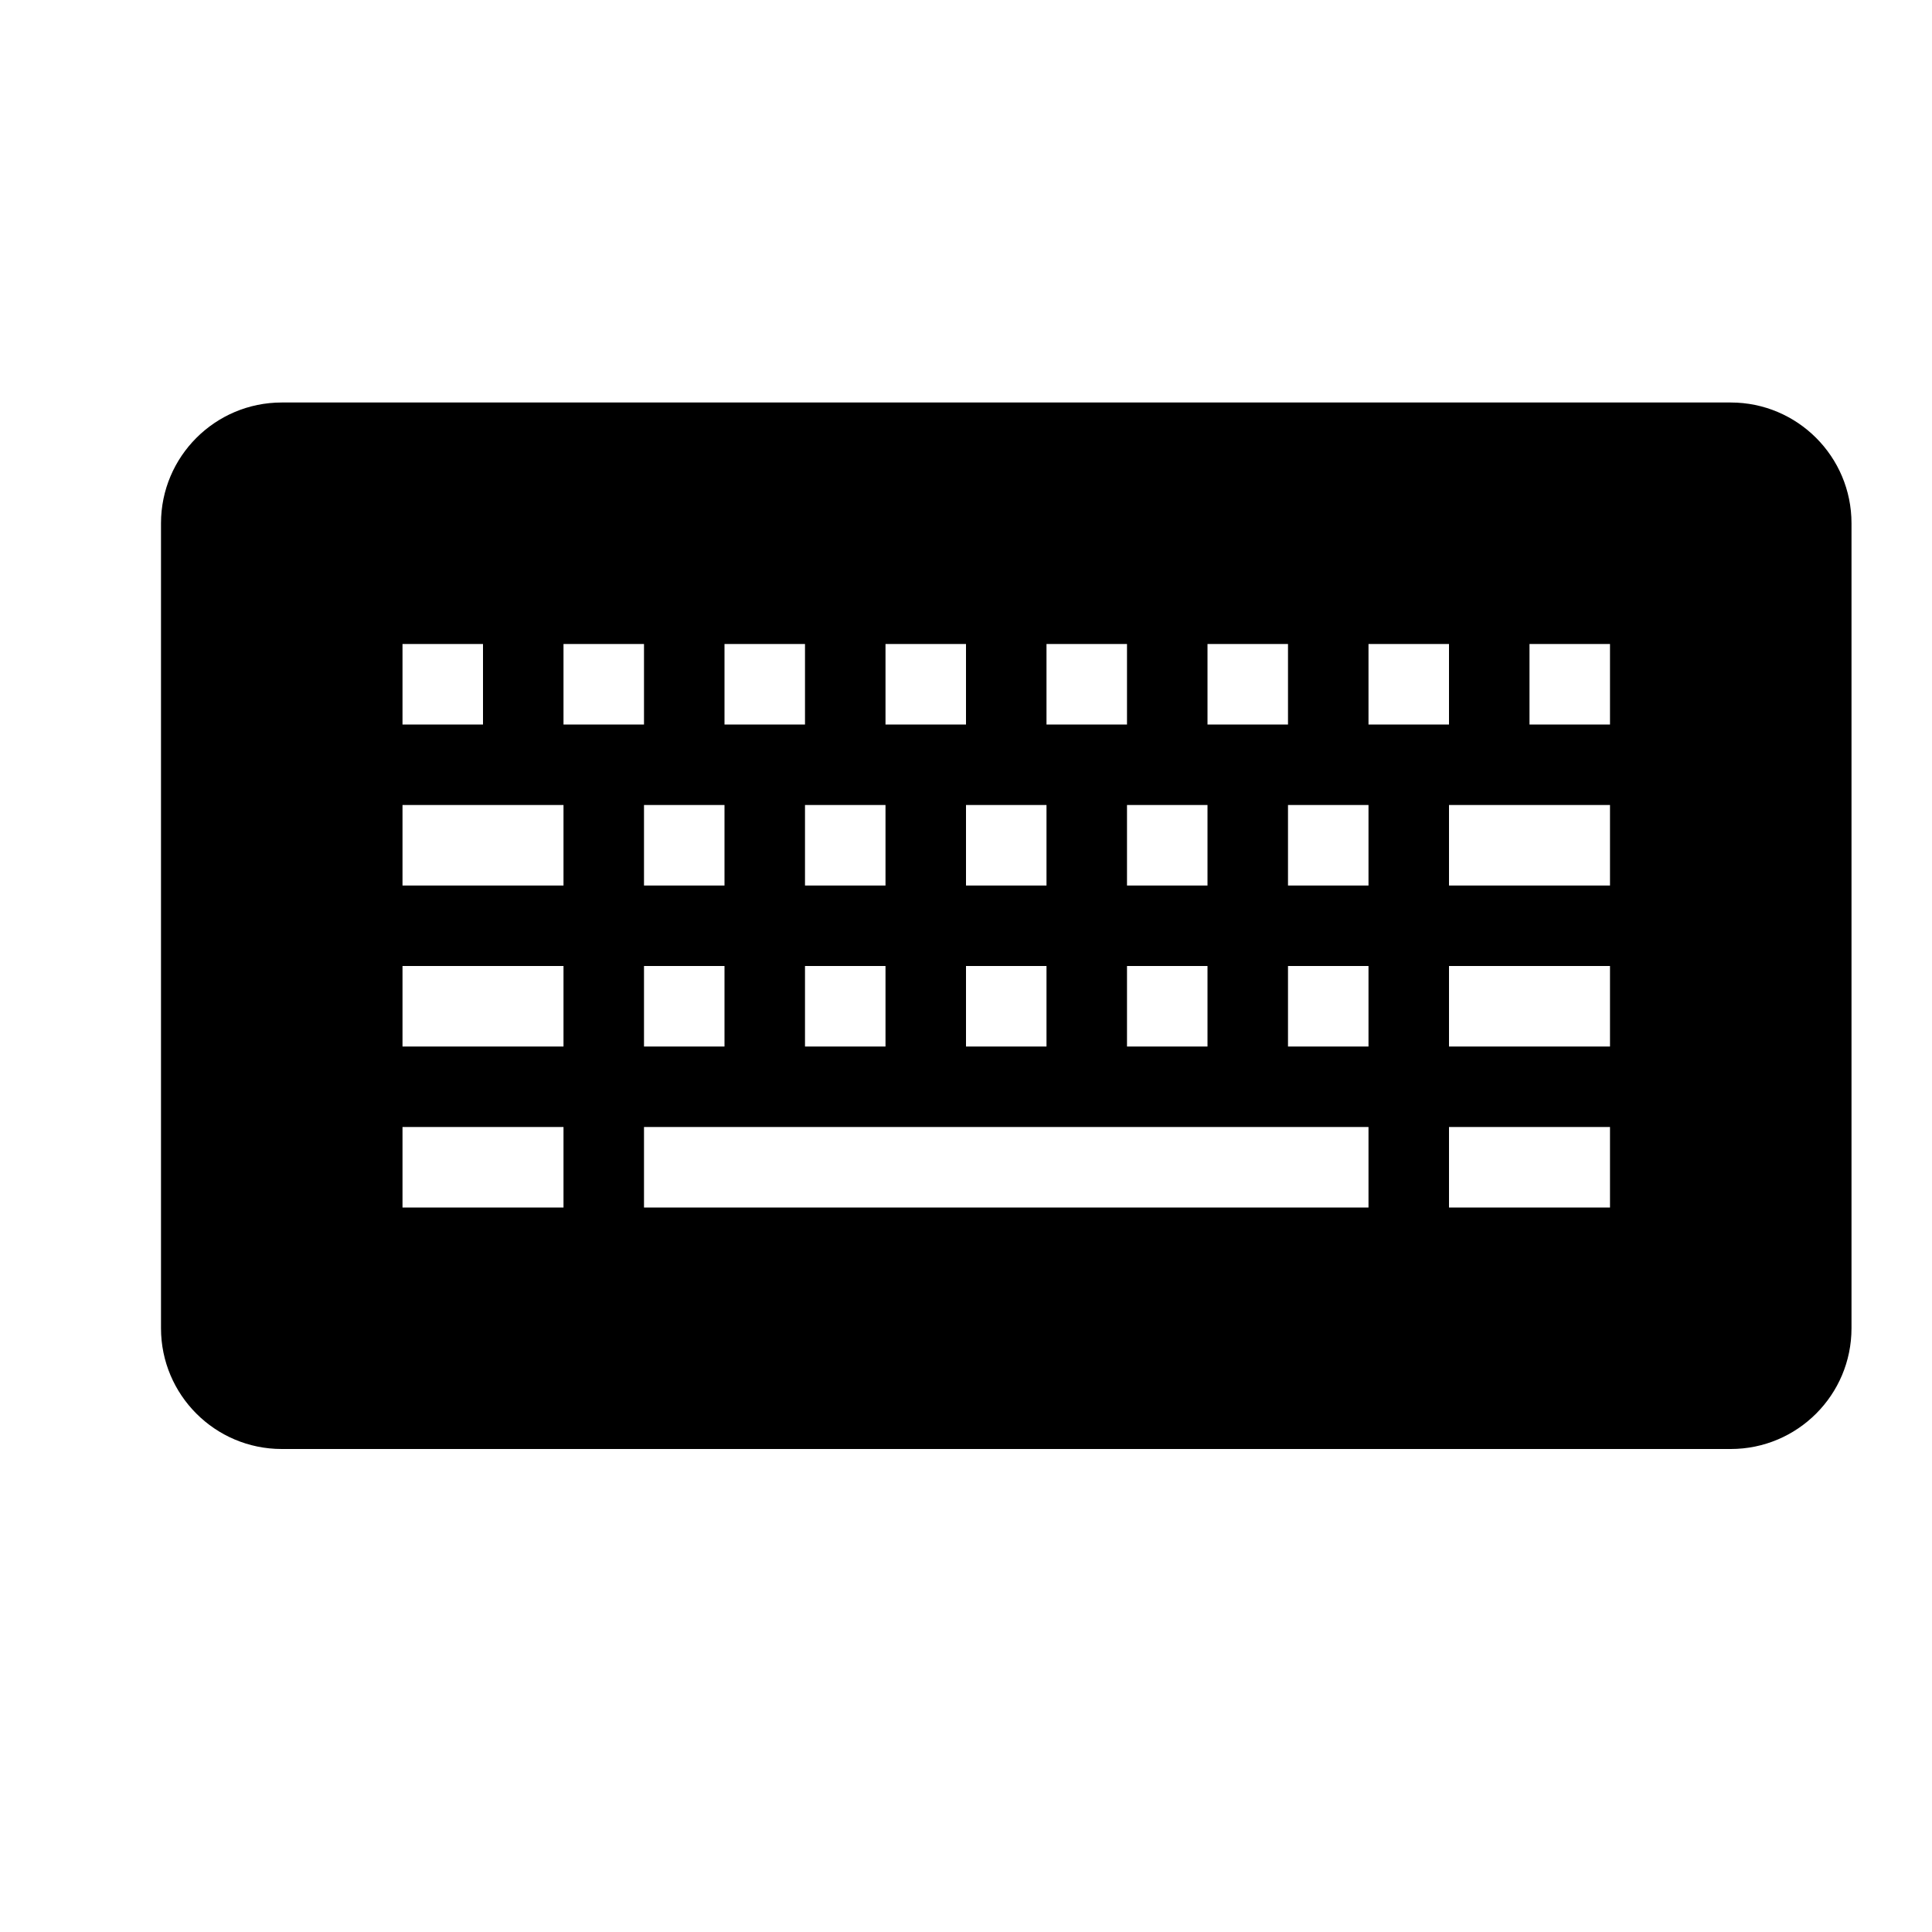 <!-- Generated by IcoMoon.io -->
<svg version="1.1" xmlns="http://www.w3.org/2000/svg" width="24" height="24" viewBox="0 0 24 24">
<title>keyboard-bold</title>
<path d="M23 6.5v10c0 0.828-0.672 1.5-1.5 1.5v0h-18c-0.828 0-1.5-0.672-1.5-1.5v0-10c0-0.828 0.672-1.5 1.5-1.5v0h18c0.828 0 1.5 0.672 1.5 1.5v0zM6 8h-1v1h1zM8 8h-1v1h1zM10 8h-1v1h1zM9 10h-1v1h1zM9 12h-1v1h1zM11 10h-1v1h1zM11 12h-1v1h1zM13 10h-1v1h1zM13 12h-1v1h1zM15 10h-1v1h1zM15 12h-1v1h1zM17 10h-1v1h1zM17 12h-1v1h1zM12 8h-1v1h1zM14 8h-1v1h1zM16 8h-1v1h1zM18 8h-1v1h1zM20 8h-1v1h1zM7 10h-2v1h2zM7 12h-2v1h2zM7 14h-2v1h2zM20 10h-2v1h2zM20 12h-2v1h2zM20 14h-2v1h2zM17 14h-9v1h9z"></path>
</svg>
